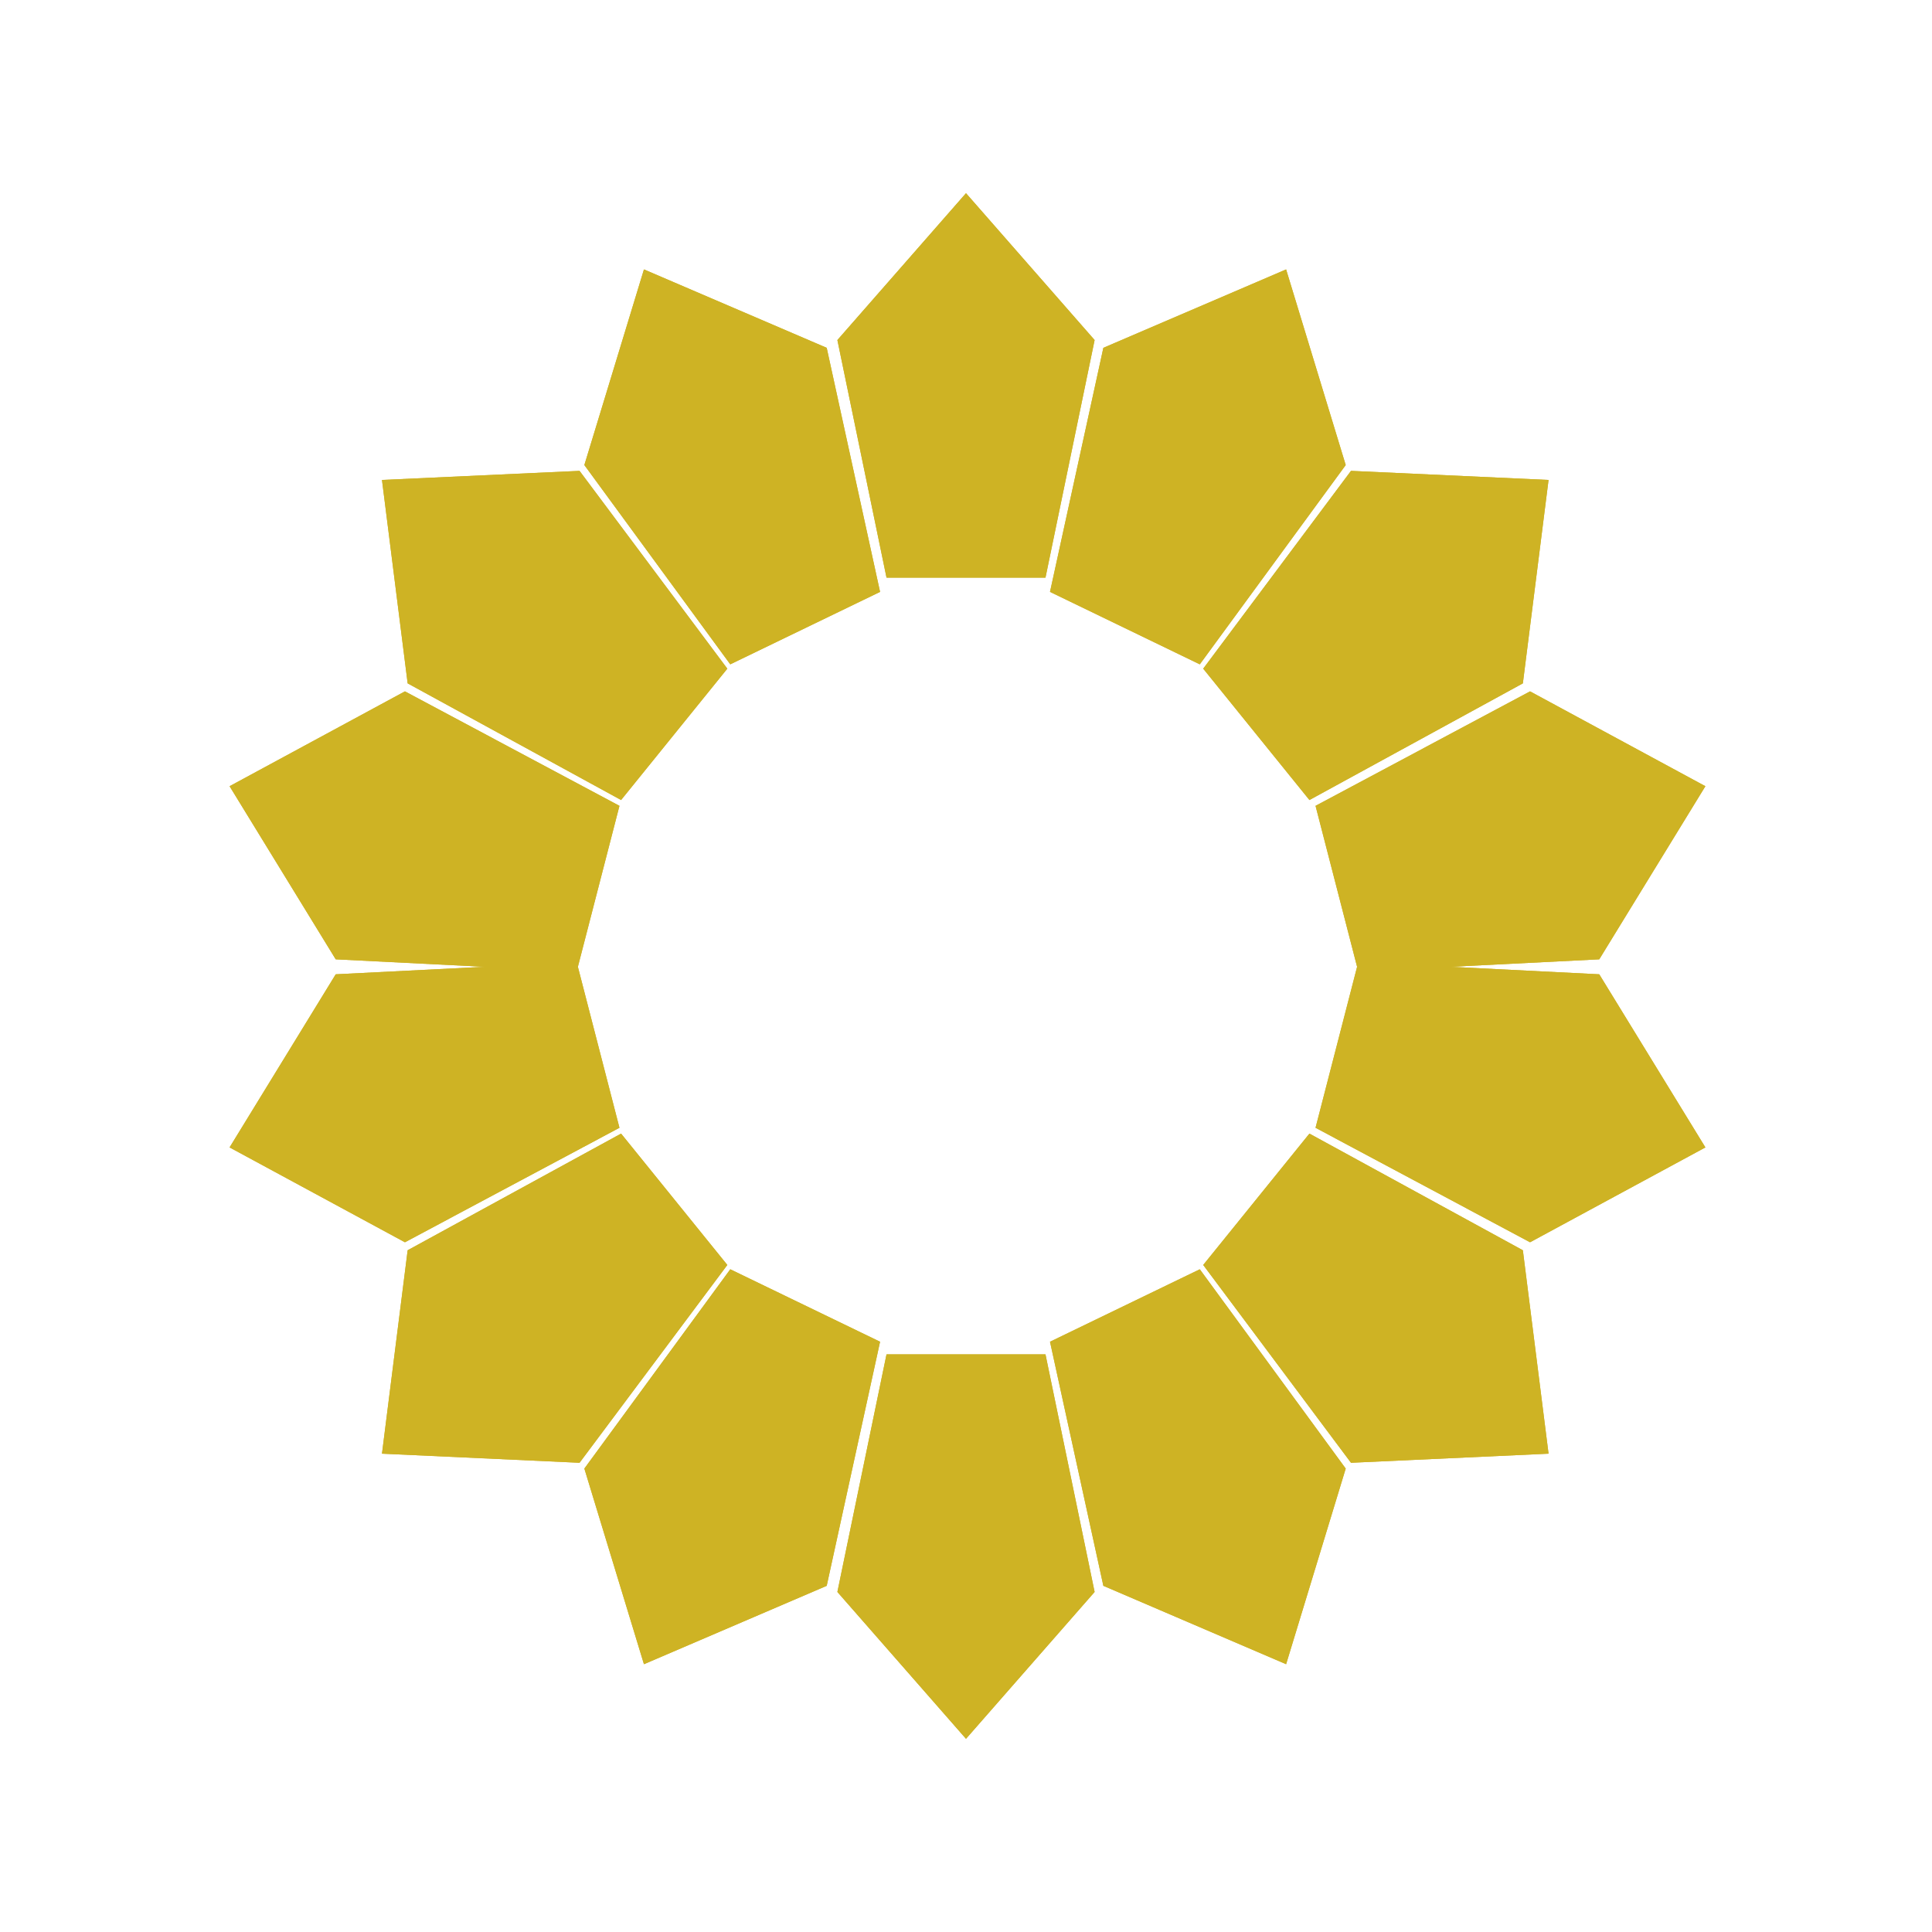 <svg width="100" height="100" viewBox="0 0 100 100" fill="none" xmlns="http://www.w3.org/2000/svg">
<path d="M50 10L56.657 17.601L54.114 29.899H45.886L43.343 17.601L50 10Z" fill="#CEB324"/>
<path d="M33.331 13.945L42.79 18.003L45.552 30.636L37.799 34.386L30.246 24.071L33.331 13.945Z" fill="#CEB324"/>
<path d="M19.771 24.842L29.997 24.372L37.646 34.61L32.147 41.409L21.1 35.371L19.771 24.842Z" fill="#CEB324"/>
<path d="M11.883 40.694L20.959 35.785L32.063 41.71L29.849 50.282L17.377 49.655L11.883 40.694Z" fill="#CEB324"/>
<path d="M88.271 40.694L82.777 49.655L70.305 50.282L68.092 41.71L79.195 35.785L88.271 40.694Z" fill="#CEB324"/>
<path d="M80.153 24.842L78.823 35.371L67.776 41.409L62.278 34.61L69.927 24.372L80.153 24.842Z" fill="#CEB324"/>
<path d="M66.569 13.945L69.654 24.071L62.101 34.386L54.348 30.636L57.11 18.003L66.569 13.945Z" fill="#CEB324"/>
<path d="M50 90L56.657 82.399L54.114 70.101H45.886L43.343 82.399L50 90Z" fill="#CEB324"/>
<path d="M33.331 86.139L42.79 82.082L45.552 69.448L37.799 65.698L30.246 76.013L33.331 86.139Z" fill="#CEB324"/>
<path d="M19.771 75.242L29.997 75.713L37.646 65.474L32.147 58.675L21.1 64.713L19.771 75.242Z" fill="#CEB324"/>
<path d="M11.883 59.39L20.959 64.3L32.063 58.374L29.849 49.802L17.377 50.429L11.883 59.39Z" fill="#CEB324"/>
<path d="M88.271 59.39L82.777 50.429L70.305 49.802L68.092 58.374L79.195 64.3L88.271 59.39Z" fill="#CEB324"/>
<path d="M80.153 75.242L78.823 64.713L67.776 58.675L62.278 65.474L69.927 75.713L80.153 75.242Z" fill="#CEB324"/>
<path d="M66.569 86.139L69.654 76.013L62.101 65.698L54.348 69.448L57.11 82.082L66.569 86.139Z" fill="#CEB324"/>
<path d="M50 10L56.657 17.601L54.114 29.899H45.886L43.343 17.601L50 10Z" fill="#CEB324"/>
<path d="M33.331 13.945L42.79 18.003L45.552 30.636L37.799 34.386L30.246 24.071L33.331 13.945Z" fill="#CEB324"/>
<path d="M19.771 24.842L29.997 24.372L37.646 34.61L32.147 41.409L21.1 35.371L19.771 24.842Z" fill="#CEB324"/>
<path d="M11.883 40.694L20.959 35.785L32.063 41.71L29.849 50.282L17.377 49.655L11.883 40.694Z" fill="#CEB324"/>
<path d="M88.271 40.694L82.777 49.655L70.305 50.282L68.092 41.71L79.195 35.785L88.271 40.694Z" fill="#CEB324"/>
<path d="M80.153 24.842L78.823 35.371L67.776 41.409L62.278 34.61L69.927 24.372L80.153 24.842Z" fill="#CEB324"/>
<path d="M66.569 13.945L69.654 24.071L62.101 34.386L54.348 30.636L57.11 18.003L66.569 13.945Z" fill="#CEB324"/>
<path d="M50 90L56.657 82.399L54.114 70.101H45.886L43.343 82.399L50 90Z" fill="#CEB324"/>
<path d="M33.331 86.139L42.79 82.082L45.552 69.448L37.799 65.698L30.246 76.013L33.331 86.139Z" fill="#CEB324"/>
<path d="M19.771 75.242L29.997 75.713L37.646 65.474L32.147 58.675L21.1 64.713L19.771 75.242Z" fill="#CEB324"/>
<path d="M11.883 59.39L20.959 64.3L32.063 58.374L29.849 49.802L17.377 50.429L11.883 59.39Z" fill="#CEB324"/>
<path d="M88.271 59.39L82.777 50.429L70.305 49.802L68.092 58.374L79.195 64.3L88.271 59.39Z" fill="#CEB324"/>
<path d="M80.153 75.242L78.823 64.713L67.776 58.675L62.278 65.474L69.927 75.713L80.153 75.242Z" fill="#CEB324"/>
<path d="M66.569 86.139L69.654 76.013L62.101 65.698L54.348 69.448L57.11 82.082L66.569 86.139Z" fill="#CEB324"/>
</svg>
